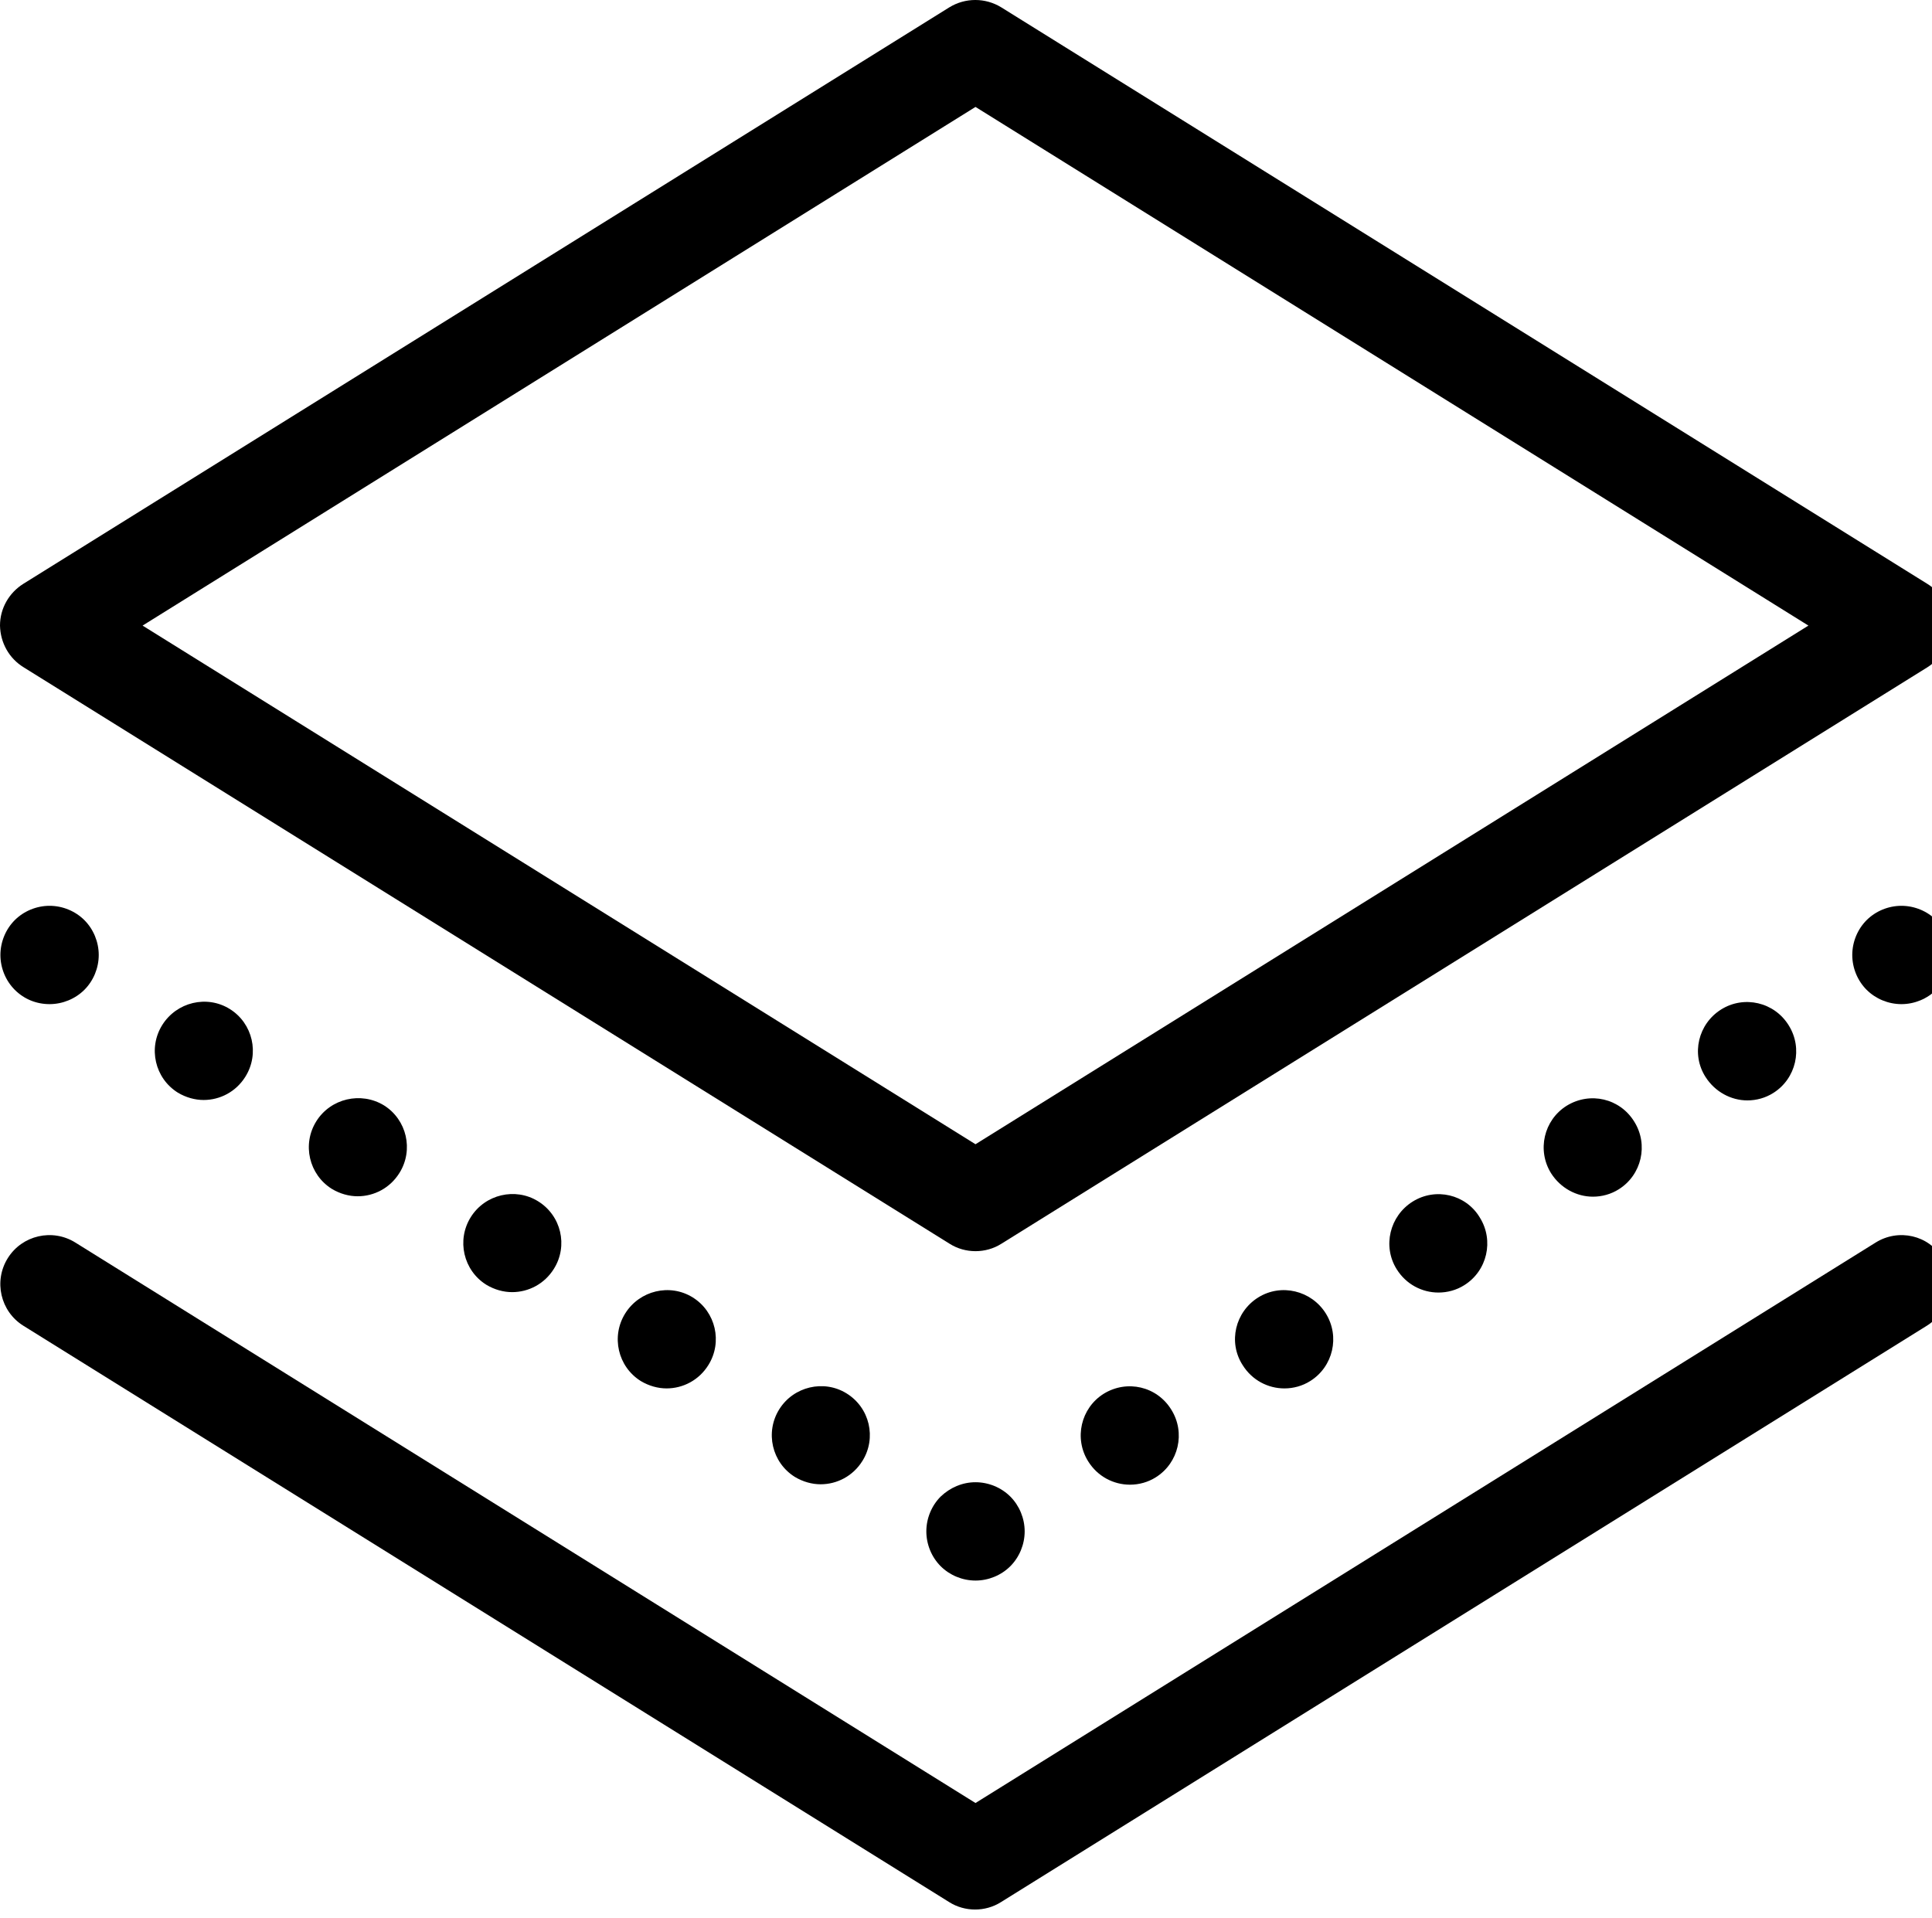 <?xml version="1.0" encoding="utf-8"?>
<!-- Generator: Adobe Illustrator 16.0.0, SVG Export Plug-In . SVG Version: 6.00 Build 0)  -->
<!DOCTYPE svg PUBLIC "-//W3C//DTD SVG 1.1//EN" "http://www.w3.org/Graphics/SVG/1.1/DTD/svg11.dtd">
<svg version="1.1" id="Capa_1" xmlns="http://www.w3.org/2000/svg" xmlns:xlink="http://www.w3.org/1999/xlink" x="0px" y="0px"
	 width="465.199px" height="461.825px" viewBox="0 0 465.199 461.825" enable-background="new 0 0 465.199 461.825"
	 xml:space="preserve">
<g>
	<defs>
		<rect id="SVGID_3_" width="469.675" height="459.81"/>
	</defs>
	<clipPath id="SVGID_2_">
		<use xlink:href="#SVGID_3_"  overflow="visible"/>
	</clipPath>
	<path clip-path="url(#SVGID_2_)" d="M5.721,160.702l222.951,138.801c1.875,1.185,4.045,1.776,6.215,1.776
		c2.17,0,4.34-0.592,6.215-1.776l222.951-138.801c3.453-2.17,5.623-5.918,5.623-10.062c0-4.044-2.072-7.892-5.623-10.062
		L241.102,1.775c-3.847-2.368-8.681-2.368-12.528,0L5.623,140.578c-3.452,2.17-5.624,5.919-5.624,10.062
		C0.1,154.783,2.17,158.532,5.721,160.702 M234.887,25.748L435.443,150.64L234.887,275.53L34.331,150.64L234.887,25.748z"/>
	<path clip-path="url(#SVGID_2_)" d="M457.837,218.117c-3.157,0-6.215,1.282-8.385,3.453S446,226.798,446,229.955
		c0,3.158,1.282,6.215,3.453,8.386c2.17,2.169,5.229,3.452,8.385,3.452s6.215-1.283,8.385-3.452c2.17-2.171,3.453-5.229,3.453-8.386
		c0-3.157-1.283-6.215-3.453-8.385C464.052,219.399,460.994,218.117,457.837,218.117"/>
	<path clip-path="url(#SVGID_2_)" d="M414.431,243.075c-5.525,3.453-7.3,10.753-3.749,16.276c2.269,3.552,6.116,5.623,10.062,5.623
		c2.17,0,4.341-0.592,6.215-1.775c5.524-3.452,7.202-10.753,3.749-16.276C427.255,241.299,419.956,239.623,414.431,243.075"/>
	<path clip-path="url(#SVGID_2_)" d="M302.956,312.426c-5.524,3.453-7.3,10.753-3.749,16.277c2.269,3.65,6.116,5.623,10.062,5.623
		c2.17,0,4.341-0.592,6.215-1.775c5.525-3.453,7.203-10.753,3.75-16.277C315.78,310.749,308.48,308.974,302.956,312.426"/>
	<path clip-path="url(#SVGID_2_)" d="M265.765,335.608c-5.524,3.453-7.201,10.753-3.749,16.277
		c2.269,3.651,6.116,5.624,10.062,5.624c2.171,0,4.341-0.592,6.215-1.775c5.525-3.454,7.202-10.754,3.749-16.278
		C278.589,333.833,271.388,332.156,265.765,335.608"/>
	<path clip-path="url(#SVGID_2_)" d="M340.147,289.341c-5.524,3.454-7.3,10.755-3.847,16.278c2.269,3.65,6.117,5.623,10.063,5.623
		c2.17,0,4.34-0.592,6.215-1.775c5.524-3.452,7.201-10.753,3.749-16.277C352.972,287.565,345.672,285.89,340.147,289.341"/>
	<path clip-path="url(#SVGID_2_)" d="M377.24,266.258c-5.525,3.452-7.202,10.754-3.75,16.276c2.27,3.553,6.116,5.623,10.063,5.623
		c2.17,0,4.341-0.592,6.215-1.774c5.524-3.452,7.202-10.754,3.749-16.278C390.064,264.481,382.863,262.805,377.24,266.258"/>
	<path clip-path="url(#SVGID_2_)" d="M226.502,360.369c-2.171,2.172-3.453,5.229-3.453,8.387s1.282,6.215,3.453,8.386
		c2.17,2.17,5.229,3.452,8.386,3.452c3.157,0,6.215-1.282,8.385-3.452c2.169-2.171,3.453-5.229,3.453-8.386
		s-1.283-6.215-3.453-8.387c-2.17-2.169-5.229-3.451-8.385-3.451C231.73,356.918,228.771,358.2,226.502,360.369"/>
	<path clip-path="url(#SVGID_2_)" d="M187.633,339.357c-3.452,5.524-1.775,12.824,3.75,16.276c1.973,1.186,4.144,1.777,6.215,1.777
		c3.947,0,7.793-1.975,10.063-5.623c3.452-5.525,1.775-12.825-3.848-16.278C198.386,332.156,191.086,333.833,187.633,339.357"/>
	<path clip-path="url(#SVGID_2_)" d="M39.065,246.824c-3.453,5.523-1.776,12.823,3.749,16.276c1.973,1.184,4.145,1.775,6.216,1.775
		c3.946,0,7.793-1.973,10.063-5.623c3.452-5.524,1.775-12.823-3.749-16.276C49.819,239.524,42.518,241.299,39.065,246.824"/>
	<path clip-path="url(#SVGID_2_)" d="M150.541,316.273c-3.453,5.524-1.776,12.824,3.749,16.277c1.973,1.184,4.144,1.775,6.215,1.775
		c3.946,0,7.793-1.973,10.063-5.623c3.453-5.524,1.775-12.824-3.749-16.276C161.294,308.974,153.994,310.749,150.541,316.273"/>
	<path clip-path="url(#SVGID_2_)" d="M113.35,293.091c-3.454,5.524-1.777,12.824,3.748,16.277c1.974,1.184,4.144,1.775,6.215,1.775
		c3.947,0,7.794-1.973,10.063-5.623c3.454-5.524,1.775-12.824-3.848-16.276C124.103,285.89,116.802,287.565,113.35,293.091"/>
	<path clip-path="url(#SVGID_2_)" d="M76.158,270.006c-3.452,5.524-1.775,12.824,3.749,16.278c1.974,1.183,4.144,1.774,6.215,1.774
		c3.946,0,7.793-1.972,10.063-5.623c3.453-5.524,1.775-12.824-3.749-16.276C86.912,262.805,79.611,264.481,76.158,270.006"/>
	<path clip-path="url(#SVGID_2_)" d="M11.937,241.792c3.157,0,6.215-1.282,8.386-3.452c2.169-2.171,3.453-5.229,3.453-8.385
		s-1.283-6.215-3.453-8.386c-2.171-2.17-5.229-3.453-8.386-3.453s-6.215,1.283-8.385,3.453c-2.17,2.17-3.453,5.229-3.453,8.386
		s1.283,6.214,3.453,8.385C5.82,240.608,8.78,241.792,11.937,241.792"/>
	<path clip-path="url(#SVGID_2_)" d="M451.623,299.207L234.887,434.161L18.151,299.207c-5.524-3.452-12.824-1.775-16.277,3.749
		c-3.453,5.524-1.776,12.824,3.749,16.277l222.95,138.801c1.875,1.184,4.045,1.775,6.215,1.775c2.17,0,4.341-0.592,6.215-1.775
		l222.951-138.801c5.525-3.453,7.201-10.753,3.749-16.277C464.447,297.432,457.147,295.755,451.623,299.207"/>
</g>
</svg>

